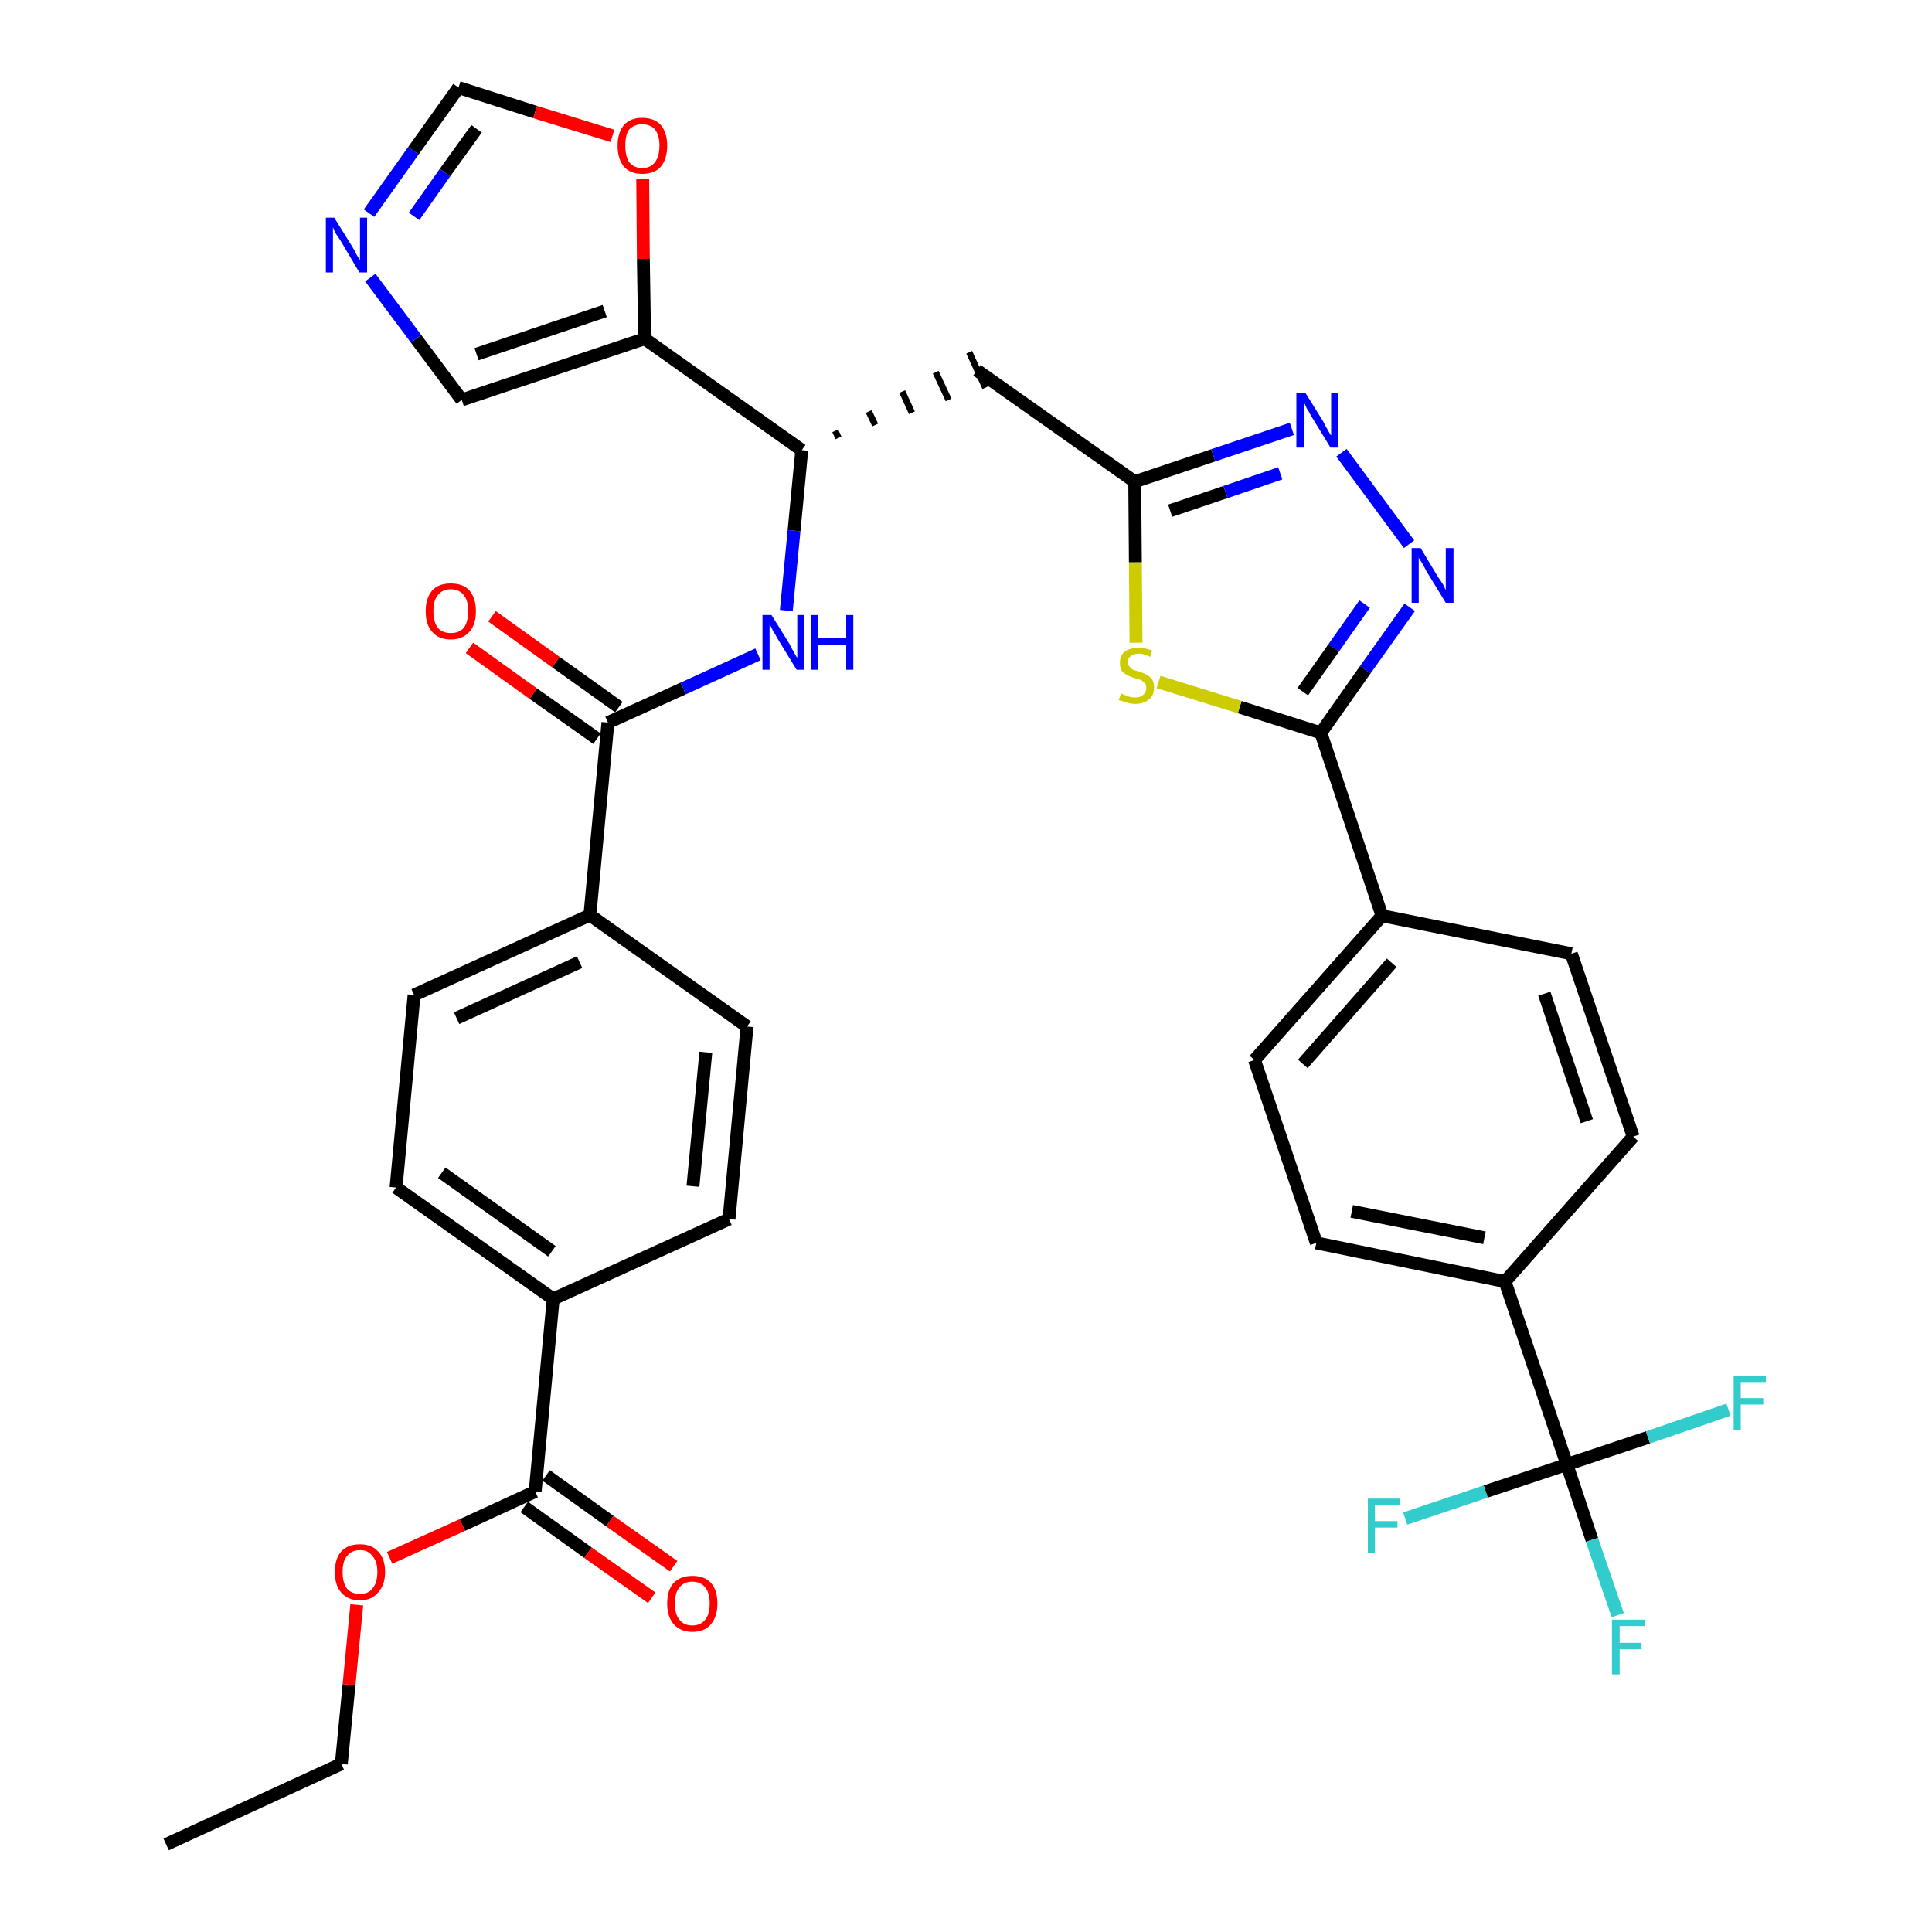 <?xml version='1.0' encoding='iso-8859-1'?>
<svg version='1.1' baseProfile='full'
              xmlns='http://www.w3.org/2000/svg'
                      xmlns:rdkit='http://www.rdkit.org/xml'
                      xmlns:xlink='http://www.w3.org/1999/xlink'
                  xml:space='preserve'
width='300px' height='300px' viewBox='0 0 300 300'>
<!-- END OF HEADER -->
<path class='bond-0 atom-0 atom-1' d='M 25.8,286.4 L 53.0,273.9' style='fill:none;fill-rule:evenodd;stroke:#000000;stroke-width:2.0px;stroke-linecap:butt;stroke-linejoin:miter;stroke-opacity:1' />
<path class='bond-1 atom-1 atom-2' d='M 53.0,273.9 L 54.2,261.6' style='fill:none;fill-rule:evenodd;stroke:#000000;stroke-width:2.0px;stroke-linecap:butt;stroke-linejoin:miter;stroke-opacity:1' />
<path class='bond-1 atom-1 atom-2' d='M 54.2,261.6 L 55.4,249.2' style='fill:none;fill-rule:evenodd;stroke:#FF0000;stroke-width:2.0px;stroke-linecap:butt;stroke-linejoin:miter;stroke-opacity:1' />
<path class='bond-2 atom-2 atom-3' d='M 60.5,241.9 L 71.8,236.8' style='fill:none;fill-rule:evenodd;stroke:#FF0000;stroke-width:2.0px;stroke-linecap:butt;stroke-linejoin:miter;stroke-opacity:1' />
<path class='bond-2 atom-2 atom-3' d='M 71.8,236.8 L 83.1,231.6' style='fill:none;fill-rule:evenodd;stroke:#000000;stroke-width:2.0px;stroke-linecap:butt;stroke-linejoin:miter;stroke-opacity:1' />
<path class='bond-3 atom-3 atom-4' d='M 81.4,234.0 L 91.3,241.1' style='fill:none;fill-rule:evenodd;stroke:#000000;stroke-width:2.0px;stroke-linecap:butt;stroke-linejoin:miter;stroke-opacity:1' />
<path class='bond-3 atom-3 atom-4' d='M 91.3,241.1 L 101.2,248.1' style='fill:none;fill-rule:evenodd;stroke:#FF0000;stroke-width:2.0px;stroke-linecap:butt;stroke-linejoin:miter;stroke-opacity:1' />
<path class='bond-3 atom-3 atom-4' d='M 84.8,229.1 L 94.7,236.2' style='fill:none;fill-rule:evenodd;stroke:#000000;stroke-width:2.0px;stroke-linecap:butt;stroke-linejoin:miter;stroke-opacity:1' />
<path class='bond-3 atom-3 atom-4' d='M 94.7,236.2 L 104.6,243.2' style='fill:none;fill-rule:evenodd;stroke:#FF0000;stroke-width:2.0px;stroke-linecap:butt;stroke-linejoin:miter;stroke-opacity:1' />
<path class='bond-4 atom-3 atom-5' d='M 83.1,231.6 L 85.9,201.7' style='fill:none;fill-rule:evenodd;stroke:#000000;stroke-width:2.0px;stroke-linecap:butt;stroke-linejoin:miter;stroke-opacity:1' />
<path class='bond-5 atom-5 atom-6' d='M 85.9,201.7 L 61.5,184.4' style='fill:none;fill-rule:evenodd;stroke:#000000;stroke-width:2.0px;stroke-linecap:butt;stroke-linejoin:miter;stroke-opacity:1' />
<path class='bond-5 atom-5 atom-6' d='M 85.7,194.3 L 68.6,182.1' style='fill:none;fill-rule:evenodd;stroke:#000000;stroke-width:2.0px;stroke-linecap:butt;stroke-linejoin:miter;stroke-opacity:1' />
<path class='bond-35 atom-35 atom-5' d='M 113.2,189.3 L 85.9,201.7' style='fill:none;fill-rule:evenodd;stroke:#000000;stroke-width:2.0px;stroke-linecap:butt;stroke-linejoin:miter;stroke-opacity:1' />
<path class='bond-6 atom-6 atom-7' d='M 61.5,184.4 L 64.3,154.5' style='fill:none;fill-rule:evenodd;stroke:#000000;stroke-width:2.0px;stroke-linecap:butt;stroke-linejoin:miter;stroke-opacity:1' />
<path class='bond-7 atom-7 atom-8' d='M 64.3,154.5 L 91.6,142.1' style='fill:none;fill-rule:evenodd;stroke:#000000;stroke-width:2.0px;stroke-linecap:butt;stroke-linejoin:miter;stroke-opacity:1' />
<path class='bond-7 atom-7 atom-8' d='M 70.9,158.1 L 90.0,149.4' style='fill:none;fill-rule:evenodd;stroke:#000000;stroke-width:2.0px;stroke-linecap:butt;stroke-linejoin:miter;stroke-opacity:1' />
<path class='bond-8 atom-8 atom-9' d='M 91.6,142.1 L 94.4,112.2' style='fill:none;fill-rule:evenodd;stroke:#000000;stroke-width:2.0px;stroke-linecap:butt;stroke-linejoin:miter;stroke-opacity:1' />
<path class='bond-33 atom-8 atom-34' d='M 91.6,142.1 L 116.0,159.4' style='fill:none;fill-rule:evenodd;stroke:#000000;stroke-width:2.0px;stroke-linecap:butt;stroke-linejoin:miter;stroke-opacity:1' />
<path class='bond-9 atom-9 atom-10' d='M 96.1,109.8 L 86.3,102.8' style='fill:none;fill-rule:evenodd;stroke:#000000;stroke-width:2.0px;stroke-linecap:butt;stroke-linejoin:miter;stroke-opacity:1' />
<path class='bond-9 atom-9 atom-10' d='M 86.3,102.8 L 76.4,95.7' style='fill:none;fill-rule:evenodd;stroke:#FF0000;stroke-width:2.0px;stroke-linecap:butt;stroke-linejoin:miter;stroke-opacity:1' />
<path class='bond-9 atom-9 atom-10' d='M 92.7,114.7 L 82.8,107.7' style='fill:none;fill-rule:evenodd;stroke:#000000;stroke-width:2.0px;stroke-linecap:butt;stroke-linejoin:miter;stroke-opacity:1' />
<path class='bond-9 atom-9 atom-10' d='M 82.8,107.7 L 72.9,100.6' style='fill:none;fill-rule:evenodd;stroke:#FF0000;stroke-width:2.0px;stroke-linecap:butt;stroke-linejoin:miter;stroke-opacity:1' />
<path class='bond-10 atom-9 atom-11' d='M 94.4,112.2 L 106.1,106.9' style='fill:none;fill-rule:evenodd;stroke:#000000;stroke-width:2.0px;stroke-linecap:butt;stroke-linejoin:miter;stroke-opacity:1' />
<path class='bond-10 atom-9 atom-11' d='M 106.1,106.9 L 117.7,101.6' style='fill:none;fill-rule:evenodd;stroke:#0000FF;stroke-width:2.0px;stroke-linecap:butt;stroke-linejoin:miter;stroke-opacity:1' />
<path class='bond-11 atom-11 atom-12' d='M 122.1,94.8 L 123.3,82.4' style='fill:none;fill-rule:evenodd;stroke:#0000FF;stroke-width:2.0px;stroke-linecap:butt;stroke-linejoin:miter;stroke-opacity:1' />
<path class='bond-11 atom-11 atom-12' d='M 123.3,82.4 L 124.5,69.9' style='fill:none;fill-rule:evenodd;stroke:#000000;stroke-width:2.0px;stroke-linecap:butt;stroke-linejoin:miter;stroke-opacity:1' />
<path class='bond-12 atom-12 atom-13' d='M 130.2,68.0 L 129.7,66.9' style='fill:none;fill-rule:evenodd;stroke:#000000;stroke-width:1.0px;stroke-linecap:butt;stroke-linejoin:miter;stroke-opacity:1' />
<path class='bond-12 atom-12 atom-13' d='M 135.9,66.0 L 134.9,63.9' style='fill:none;fill-rule:evenodd;stroke:#000000;stroke-width:1.0px;stroke-linecap:butt;stroke-linejoin:miter;stroke-opacity:1' />
<path class='bond-12 atom-12 atom-13' d='M 141.6,64.1 L 140.1,60.8' style='fill:none;fill-rule:evenodd;stroke:#000000;stroke-width:1.0px;stroke-linecap:butt;stroke-linejoin:miter;stroke-opacity:1' />
<path class='bond-12 atom-12 atom-13' d='M 147.3,62.1 L 145.3,57.8' style='fill:none;fill-rule:evenodd;stroke:#000000;stroke-width:1.0px;stroke-linecap:butt;stroke-linejoin:miter;stroke-opacity:1' />
<path class='bond-12 atom-12 atom-13' d='M 153.0,60.2 L 150.5,54.7' style='fill:none;fill-rule:evenodd;stroke:#000000;stroke-width:1.0px;stroke-linecap:butt;stroke-linejoin:miter;stroke-opacity:1' />
<path class='bond-28 atom-12 atom-29' d='M 124.5,69.9 L 100.1,52.6' style='fill:none;fill-rule:evenodd;stroke:#000000;stroke-width:2.0px;stroke-linecap:butt;stroke-linejoin:miter;stroke-opacity:1' />
<path class='bond-13 atom-13 atom-14' d='M 151.7,57.5 L 176.2,74.8' style='fill:none;fill-rule:evenodd;stroke:#000000;stroke-width:2.0px;stroke-linecap:butt;stroke-linejoin:miter;stroke-opacity:1' />
<path class='bond-14 atom-14 atom-15' d='M 176.2,74.8 L 188.4,70.7' style='fill:none;fill-rule:evenodd;stroke:#000000;stroke-width:2.0px;stroke-linecap:butt;stroke-linejoin:miter;stroke-opacity:1' />
<path class='bond-14 atom-14 atom-15' d='M 188.4,70.7 L 200.6,66.6' style='fill:none;fill-rule:evenodd;stroke:#0000FF;stroke-width:2.0px;stroke-linecap:butt;stroke-linejoin:miter;stroke-opacity:1' />
<path class='bond-14 atom-14 atom-15' d='M 181.7,79.3 L 190.3,76.4' style='fill:none;fill-rule:evenodd;stroke:#000000;stroke-width:2.0px;stroke-linecap:butt;stroke-linejoin:miter;stroke-opacity:1' />
<path class='bond-14 atom-14 atom-15' d='M 190.3,76.4 L 198.8,73.5' style='fill:none;fill-rule:evenodd;stroke:#0000FF;stroke-width:2.0px;stroke-linecap:butt;stroke-linejoin:miter;stroke-opacity:1' />
<path class='bond-36 atom-28 atom-14' d='M 176.4,99.8 L 176.3,87.3' style='fill:none;fill-rule:evenodd;stroke:#CCCC00;stroke-width:2.0px;stroke-linecap:butt;stroke-linejoin:miter;stroke-opacity:1' />
<path class='bond-36 atom-28 atom-14' d='M 176.3,87.3 L 176.2,74.8' style='fill:none;fill-rule:evenodd;stroke:#000000;stroke-width:2.0px;stroke-linecap:butt;stroke-linejoin:miter;stroke-opacity:1' />
<path class='bond-15 atom-15 atom-16' d='M 208.3,70.3 L 218.8,84.5' style='fill:none;fill-rule:evenodd;stroke:#0000FF;stroke-width:2.0px;stroke-linecap:butt;stroke-linejoin:miter;stroke-opacity:1' />
<path class='bond-16 atom-16 atom-17' d='M 218.9,94.3 L 212.0,104.0' style='fill:none;fill-rule:evenodd;stroke:#0000FF;stroke-width:2.0px;stroke-linecap:butt;stroke-linejoin:miter;stroke-opacity:1' />
<path class='bond-16 atom-16 atom-17' d='M 212.0,104.0 L 205.1,113.8' style='fill:none;fill-rule:evenodd;stroke:#000000;stroke-width:2.0px;stroke-linecap:butt;stroke-linejoin:miter;stroke-opacity:1' />
<path class='bond-16 atom-16 atom-17' d='M 211.9,93.8 L 207.1,100.6' style='fill:none;fill-rule:evenodd;stroke:#0000FF;stroke-width:2.0px;stroke-linecap:butt;stroke-linejoin:miter;stroke-opacity:1' />
<path class='bond-16 atom-16 atom-17' d='M 207.1,100.6 L 202.3,107.4' style='fill:none;fill-rule:evenodd;stroke:#000000;stroke-width:2.0px;stroke-linecap:butt;stroke-linejoin:miter;stroke-opacity:1' />
<path class='bond-17 atom-17 atom-18' d='M 205.1,113.8 L 214.6,142.2' style='fill:none;fill-rule:evenodd;stroke:#000000;stroke-width:2.0px;stroke-linecap:butt;stroke-linejoin:miter;stroke-opacity:1' />
<path class='bond-27 atom-17 atom-28' d='M 205.1,113.8 L 192.5,109.8' style='fill:none;fill-rule:evenodd;stroke:#000000;stroke-width:2.0px;stroke-linecap:butt;stroke-linejoin:miter;stroke-opacity:1' />
<path class='bond-27 atom-17 atom-28' d='M 192.5,109.8 L 179.9,105.9' style='fill:none;fill-rule:evenodd;stroke:#CCCC00;stroke-width:2.0px;stroke-linecap:butt;stroke-linejoin:miter;stroke-opacity:1' />
<path class='bond-18 atom-18 atom-19' d='M 214.6,142.2 L 194.8,164.6' style='fill:none;fill-rule:evenodd;stroke:#000000;stroke-width:2.0px;stroke-linecap:butt;stroke-linejoin:miter;stroke-opacity:1' />
<path class='bond-18 atom-18 atom-19' d='M 216.1,149.5 L 202.3,165.2' style='fill:none;fill-rule:evenodd;stroke:#000000;stroke-width:2.0px;stroke-linecap:butt;stroke-linejoin:miter;stroke-opacity:1' />
<path class='bond-38 atom-27 atom-18' d='M 244.0,148.1 L 214.6,142.2' style='fill:none;fill-rule:evenodd;stroke:#000000;stroke-width:2.0px;stroke-linecap:butt;stroke-linejoin:miter;stroke-opacity:1' />
<path class='bond-19 atom-19 atom-20' d='M 194.8,164.6 L 204.4,193.0' style='fill:none;fill-rule:evenodd;stroke:#000000;stroke-width:2.0px;stroke-linecap:butt;stroke-linejoin:miter;stroke-opacity:1' />
<path class='bond-20 atom-20 atom-21' d='M 204.4,193.0 L 233.7,199.0' style='fill:none;fill-rule:evenodd;stroke:#000000;stroke-width:2.0px;stroke-linecap:butt;stroke-linejoin:miter;stroke-opacity:1' />
<path class='bond-20 atom-20 atom-21' d='M 209.9,188.1 L 230.5,192.2' style='fill:none;fill-rule:evenodd;stroke:#000000;stroke-width:2.0px;stroke-linecap:butt;stroke-linejoin:miter;stroke-opacity:1' />
<path class='bond-21 atom-21 atom-22' d='M 233.7,199.0 L 243.3,227.4' style='fill:none;fill-rule:evenodd;stroke:#000000;stroke-width:2.0px;stroke-linecap:butt;stroke-linejoin:miter;stroke-opacity:1' />
<path class='bond-25 atom-21 atom-26' d='M 233.7,199.0 L 253.6,176.5' style='fill:none;fill-rule:evenodd;stroke:#000000;stroke-width:2.0px;stroke-linecap:butt;stroke-linejoin:miter;stroke-opacity:1' />
<path class='bond-22 atom-22 atom-23' d='M 243.3,227.4 L 247.2,239.1' style='fill:none;fill-rule:evenodd;stroke:#000000;stroke-width:2.0px;stroke-linecap:butt;stroke-linejoin:miter;stroke-opacity:1' />
<path class='bond-22 atom-22 atom-23' d='M 247.2,239.1 L 251.2,250.8' style='fill:none;fill-rule:evenodd;stroke:#33CCCC;stroke-width:2.0px;stroke-linecap:butt;stroke-linejoin:miter;stroke-opacity:1' />
<path class='bond-23 atom-22 atom-24' d='M 243.3,227.4 L 230.7,231.6' style='fill:none;fill-rule:evenodd;stroke:#000000;stroke-width:2.0px;stroke-linecap:butt;stroke-linejoin:miter;stroke-opacity:1' />
<path class='bond-23 atom-22 atom-24' d='M 230.7,231.6 L 218.2,235.8' style='fill:none;fill-rule:evenodd;stroke:#33CCCC;stroke-width:2.0px;stroke-linecap:butt;stroke-linejoin:miter;stroke-opacity:1' />
<path class='bond-24 atom-22 atom-25' d='M 243.3,227.4 L 255.9,223.2' style='fill:none;fill-rule:evenodd;stroke:#000000;stroke-width:2.0px;stroke-linecap:butt;stroke-linejoin:miter;stroke-opacity:1' />
<path class='bond-24 atom-22 atom-25' d='M 255.9,223.2 L 268.4,218.9' style='fill:none;fill-rule:evenodd;stroke:#33CCCC;stroke-width:2.0px;stroke-linecap:butt;stroke-linejoin:miter;stroke-opacity:1' />
<path class='bond-26 atom-26 atom-27' d='M 253.6,176.5 L 244.0,148.1' style='fill:none;fill-rule:evenodd;stroke:#000000;stroke-width:2.0px;stroke-linecap:butt;stroke-linejoin:miter;stroke-opacity:1' />
<path class='bond-26 atom-26 atom-27' d='M 246.4,174.1 L 239.8,154.3' style='fill:none;fill-rule:evenodd;stroke:#000000;stroke-width:2.0px;stroke-linecap:butt;stroke-linejoin:miter;stroke-opacity:1' />
<path class='bond-29 atom-29 atom-30' d='M 100.1,52.6 L 71.7,62.1' style='fill:none;fill-rule:evenodd;stroke:#000000;stroke-width:2.0px;stroke-linecap:butt;stroke-linejoin:miter;stroke-opacity:1' />
<path class='bond-29 atom-29 atom-30' d='M 93.9,48.3 L 74.0,55.0' style='fill:none;fill-rule:evenodd;stroke:#000000;stroke-width:2.0px;stroke-linecap:butt;stroke-linejoin:miter;stroke-opacity:1' />
<path class='bond-37 atom-33 atom-29' d='M 99.8,27.8 L 99.9,40.2' style='fill:none;fill-rule:evenodd;stroke:#FF0000;stroke-width:2.0px;stroke-linecap:butt;stroke-linejoin:miter;stroke-opacity:1' />
<path class='bond-37 atom-33 atom-29' d='M 99.9,40.2 L 100.1,52.6' style='fill:none;fill-rule:evenodd;stroke:#000000;stroke-width:2.0px;stroke-linecap:butt;stroke-linejoin:miter;stroke-opacity:1' />
<path class='bond-30 atom-30 atom-31' d='M 71.7,62.1 L 64.6,52.6' style='fill:none;fill-rule:evenodd;stroke:#000000;stroke-width:2.0px;stroke-linecap:butt;stroke-linejoin:miter;stroke-opacity:1' />
<path class='bond-30 atom-30 atom-31' d='M 64.6,52.6 L 57.5,43.1' style='fill:none;fill-rule:evenodd;stroke:#0000FF;stroke-width:2.0px;stroke-linecap:butt;stroke-linejoin:miter;stroke-opacity:1' />
<path class='bond-31 atom-31 atom-32' d='M 57.3,33.1 L 64.2,23.4' style='fill:none;fill-rule:evenodd;stroke:#0000FF;stroke-width:2.0px;stroke-linecap:butt;stroke-linejoin:miter;stroke-opacity:1' />
<path class='bond-31 atom-31 atom-32' d='M 64.2,23.4 L 71.2,13.6' style='fill:none;fill-rule:evenodd;stroke:#000000;stroke-width:2.0px;stroke-linecap:butt;stroke-linejoin:miter;stroke-opacity:1' />
<path class='bond-31 atom-31 atom-32' d='M 64.3,33.6 L 69.1,26.8' style='fill:none;fill-rule:evenodd;stroke:#0000FF;stroke-width:2.0px;stroke-linecap:butt;stroke-linejoin:miter;stroke-opacity:1' />
<path class='bond-31 atom-31 atom-32' d='M 69.1,26.8 L 74.0,20.0' style='fill:none;fill-rule:evenodd;stroke:#000000;stroke-width:2.0px;stroke-linecap:butt;stroke-linejoin:miter;stroke-opacity:1' />
<path class='bond-32 atom-32 atom-33' d='M 71.2,13.6 L 83.1,17.4' style='fill:none;fill-rule:evenodd;stroke:#000000;stroke-width:2.0px;stroke-linecap:butt;stroke-linejoin:miter;stroke-opacity:1' />
<path class='bond-32 atom-32 atom-33' d='M 83.1,17.4 L 95.1,21.1' style='fill:none;fill-rule:evenodd;stroke:#FF0000;stroke-width:2.0px;stroke-linecap:butt;stroke-linejoin:miter;stroke-opacity:1' />
<path class='bond-34 atom-34 atom-35' d='M 116.0,159.4 L 113.2,189.3' style='fill:none;fill-rule:evenodd;stroke:#000000;stroke-width:2.0px;stroke-linecap:butt;stroke-linejoin:miter;stroke-opacity:1' />
<path class='bond-34 atom-34 atom-35' d='M 109.6,163.4 L 107.6,184.2' style='fill:none;fill-rule:evenodd;stroke:#000000;stroke-width:2.0px;stroke-linecap:butt;stroke-linejoin:miter;stroke-opacity:1' />
<path  class='atom-2' d='M 52.0 244.1
Q 52.0 242.0, 53.0 240.9
Q 54.0 239.8, 55.9 239.8
Q 57.7 239.8, 58.7 240.9
Q 59.8 242.0, 59.8 244.1
Q 59.8 246.1, 58.7 247.3
Q 57.7 248.5, 55.9 248.5
Q 54.0 248.5, 53.0 247.3
Q 52.0 246.2, 52.0 244.1
M 55.9 247.5
Q 57.2 247.5, 57.8 246.7
Q 58.6 245.8, 58.6 244.1
Q 58.6 242.4, 57.8 241.6
Q 57.2 240.7, 55.9 240.7
Q 54.6 240.7, 53.9 241.6
Q 53.2 242.4, 53.2 244.1
Q 53.2 245.8, 53.9 246.7
Q 54.6 247.5, 55.9 247.5
' fill='#FF0000'/>
<path  class='atom-4' d='M 103.6 249.0
Q 103.6 246.9, 104.6 245.8
Q 105.7 244.7, 107.5 244.7
Q 109.4 244.7, 110.4 245.8
Q 111.4 246.9, 111.4 249.0
Q 111.4 251.0, 110.4 252.2
Q 109.4 253.4, 107.5 253.4
Q 105.7 253.4, 104.6 252.2
Q 103.6 251.0, 103.6 249.0
M 107.5 252.4
Q 108.8 252.4, 109.5 251.5
Q 110.2 250.7, 110.2 249.0
Q 110.2 247.3, 109.5 246.5
Q 108.8 245.6, 107.5 245.6
Q 106.2 245.6, 105.5 246.5
Q 104.8 247.3, 104.8 249.0
Q 104.8 250.7, 105.5 251.5
Q 106.2 252.4, 107.5 252.4
' fill='#FF0000'/>
<path  class='atom-10' d='M 66.1 94.9
Q 66.1 92.9, 67.1 91.7
Q 68.1 90.6, 70.0 90.6
Q 71.9 90.6, 72.9 91.7
Q 73.9 92.9, 73.9 94.9
Q 73.9 97.0, 72.9 98.1
Q 71.8 99.3, 70.0 99.3
Q 68.1 99.3, 67.1 98.1
Q 66.1 97.0, 66.1 94.9
M 70.0 98.3
Q 71.3 98.3, 72.0 97.5
Q 72.7 96.6, 72.7 94.9
Q 72.7 93.2, 72.0 92.4
Q 71.3 91.5, 70.0 91.5
Q 68.7 91.5, 68.0 92.4
Q 67.3 93.2, 67.3 94.9
Q 67.3 96.6, 68.0 97.5
Q 68.7 98.3, 70.0 98.3
' fill='#FF0000'/>
<path  class='atom-11' d='M 119.8 95.5
L 122.6 100.0
Q 122.8 100.5, 123.3 101.3
Q 123.7 102.1, 123.8 102.1
L 123.8 95.5
L 124.9 95.5
L 124.9 104.0
L 123.7 104.0
L 120.7 99.1
Q 120.4 98.5, 120.0 97.9
Q 119.7 97.2, 119.5 97.0
L 119.5 104.0
L 118.4 104.0
L 118.4 95.5
L 119.8 95.5
' fill='#0000FF'/>
<path  class='atom-11' d='M 125.9 95.5
L 127.0 95.5
L 127.0 99.1
L 131.4 99.1
L 131.4 95.5
L 132.5 95.5
L 132.5 104.0
L 131.4 104.0
L 131.4 100.1
L 127.0 100.1
L 127.0 104.0
L 125.9 104.0
L 125.9 95.5
' fill='#0000FF'/>
<path  class='atom-15' d='M 202.7 61.0
L 205.5 65.5
Q 205.7 66.0, 206.2 66.8
Q 206.6 67.6, 206.7 67.6
L 206.7 61.0
L 207.8 61.0
L 207.8 69.5
L 206.6 69.5
L 203.6 64.6
Q 203.3 64.0, 202.9 63.4
Q 202.6 62.7, 202.5 62.5
L 202.5 69.5
L 201.3 69.5
L 201.3 61.0
L 202.7 61.0
' fill='#0000FF'/>
<path  class='atom-16' d='M 220.6 85.1
L 223.3 89.6
Q 223.6 90.0, 224.1 90.8
Q 224.5 91.6, 224.5 91.7
L 224.5 85.1
L 225.7 85.1
L 225.7 93.6
L 224.5 93.6
L 221.5 88.7
Q 221.2 88.1, 220.8 87.4
Q 220.4 86.8, 220.3 86.6
L 220.3 93.6
L 219.2 93.6
L 219.2 85.1
L 220.6 85.1
' fill='#0000FF'/>
<path  class='atom-23' d='M 250.3 251.5
L 255.4 251.5
L 255.4 252.5
L 251.5 252.5
L 251.5 255.1
L 254.9 255.1
L 254.9 256.1
L 251.5 256.1
L 251.5 260.0
L 250.3 260.0
L 250.3 251.5
' fill='#33CCCC'/>
<path  class='atom-24' d='M 212.4 232.7
L 217.4 232.7
L 217.4 233.7
L 213.5 233.7
L 213.5 236.2
L 217.0 236.2
L 217.0 237.2
L 213.5 237.2
L 213.5 241.2
L 212.4 241.2
L 212.4 232.7
' fill='#33CCCC'/>
<path  class='atom-25' d='M 269.2 213.6
L 274.2 213.6
L 274.2 214.6
L 270.3 214.6
L 270.3 217.1
L 273.8 217.1
L 273.8 218.1
L 270.3 218.1
L 270.3 222.1
L 269.2 222.1
L 269.2 213.6
' fill='#33CCCC'/>
<path  class='atom-28' d='M 174.1 107.7
Q 174.2 107.7, 174.6 107.9
Q 175.0 108.1, 175.4 108.2
Q 175.8 108.3, 176.3 108.3
Q 177.1 108.3, 177.5 107.9
Q 178.0 107.5, 178.0 106.8
Q 178.0 106.4, 177.8 106.1
Q 177.5 105.8, 177.2 105.6
Q 176.8 105.5, 176.2 105.3
Q 175.5 105.1, 175.0 104.8
Q 174.6 104.6, 174.2 104.2
Q 173.9 103.7, 173.9 102.9
Q 173.9 101.9, 174.6 101.2
Q 175.4 100.6, 176.8 100.6
Q 177.8 100.6, 178.9 101.0
L 178.6 102.0
Q 177.6 101.5, 176.9 101.5
Q 176.0 101.5, 175.6 101.9
Q 175.1 102.2, 175.1 102.8
Q 175.1 103.3, 175.4 103.5
Q 175.6 103.8, 175.9 104.0
Q 176.3 104.1, 176.9 104.3
Q 177.6 104.5, 178.1 104.8
Q 178.5 105.0, 178.9 105.5
Q 179.2 106.0, 179.2 106.8
Q 179.2 108.0, 178.4 108.6
Q 177.6 109.3, 176.3 109.3
Q 175.6 109.3, 175.0 109.1
Q 174.4 108.9, 173.7 108.7
L 174.1 107.7
' fill='#CCCC00'/>
<path  class='atom-31' d='M 51.9 33.8
L 54.7 38.3
Q 55.0 38.8, 55.4 39.6
Q 55.9 40.4, 55.9 40.4
L 55.9 33.8
L 57.0 33.8
L 57.0 42.3
L 55.8 42.3
L 52.9 37.4
Q 52.5 36.8, 52.1 36.2
Q 51.8 35.5, 51.7 35.3
L 51.7 42.3
L 50.6 42.3
L 50.6 33.8
L 51.9 33.8
' fill='#0000FF'/>
<path  class='atom-33' d='M 95.9 22.6
Q 95.9 20.6, 96.9 19.4
Q 97.9 18.3, 99.7 18.3
Q 101.6 18.3, 102.6 19.4
Q 103.6 20.6, 103.6 22.6
Q 103.6 24.7, 102.6 25.9
Q 101.6 27.0, 99.7 27.0
Q 97.9 27.0, 96.9 25.9
Q 95.9 24.7, 95.9 22.6
M 99.7 26.1
Q 101.0 26.1, 101.7 25.2
Q 102.4 24.3, 102.4 22.6
Q 102.4 21.0, 101.7 20.1
Q 101.0 19.3, 99.7 19.3
Q 98.5 19.3, 97.7 20.1
Q 97.1 20.9, 97.1 22.6
Q 97.1 24.3, 97.7 25.2
Q 98.5 26.1, 99.7 26.1
' fill='#FF0000'/>
</svg>
